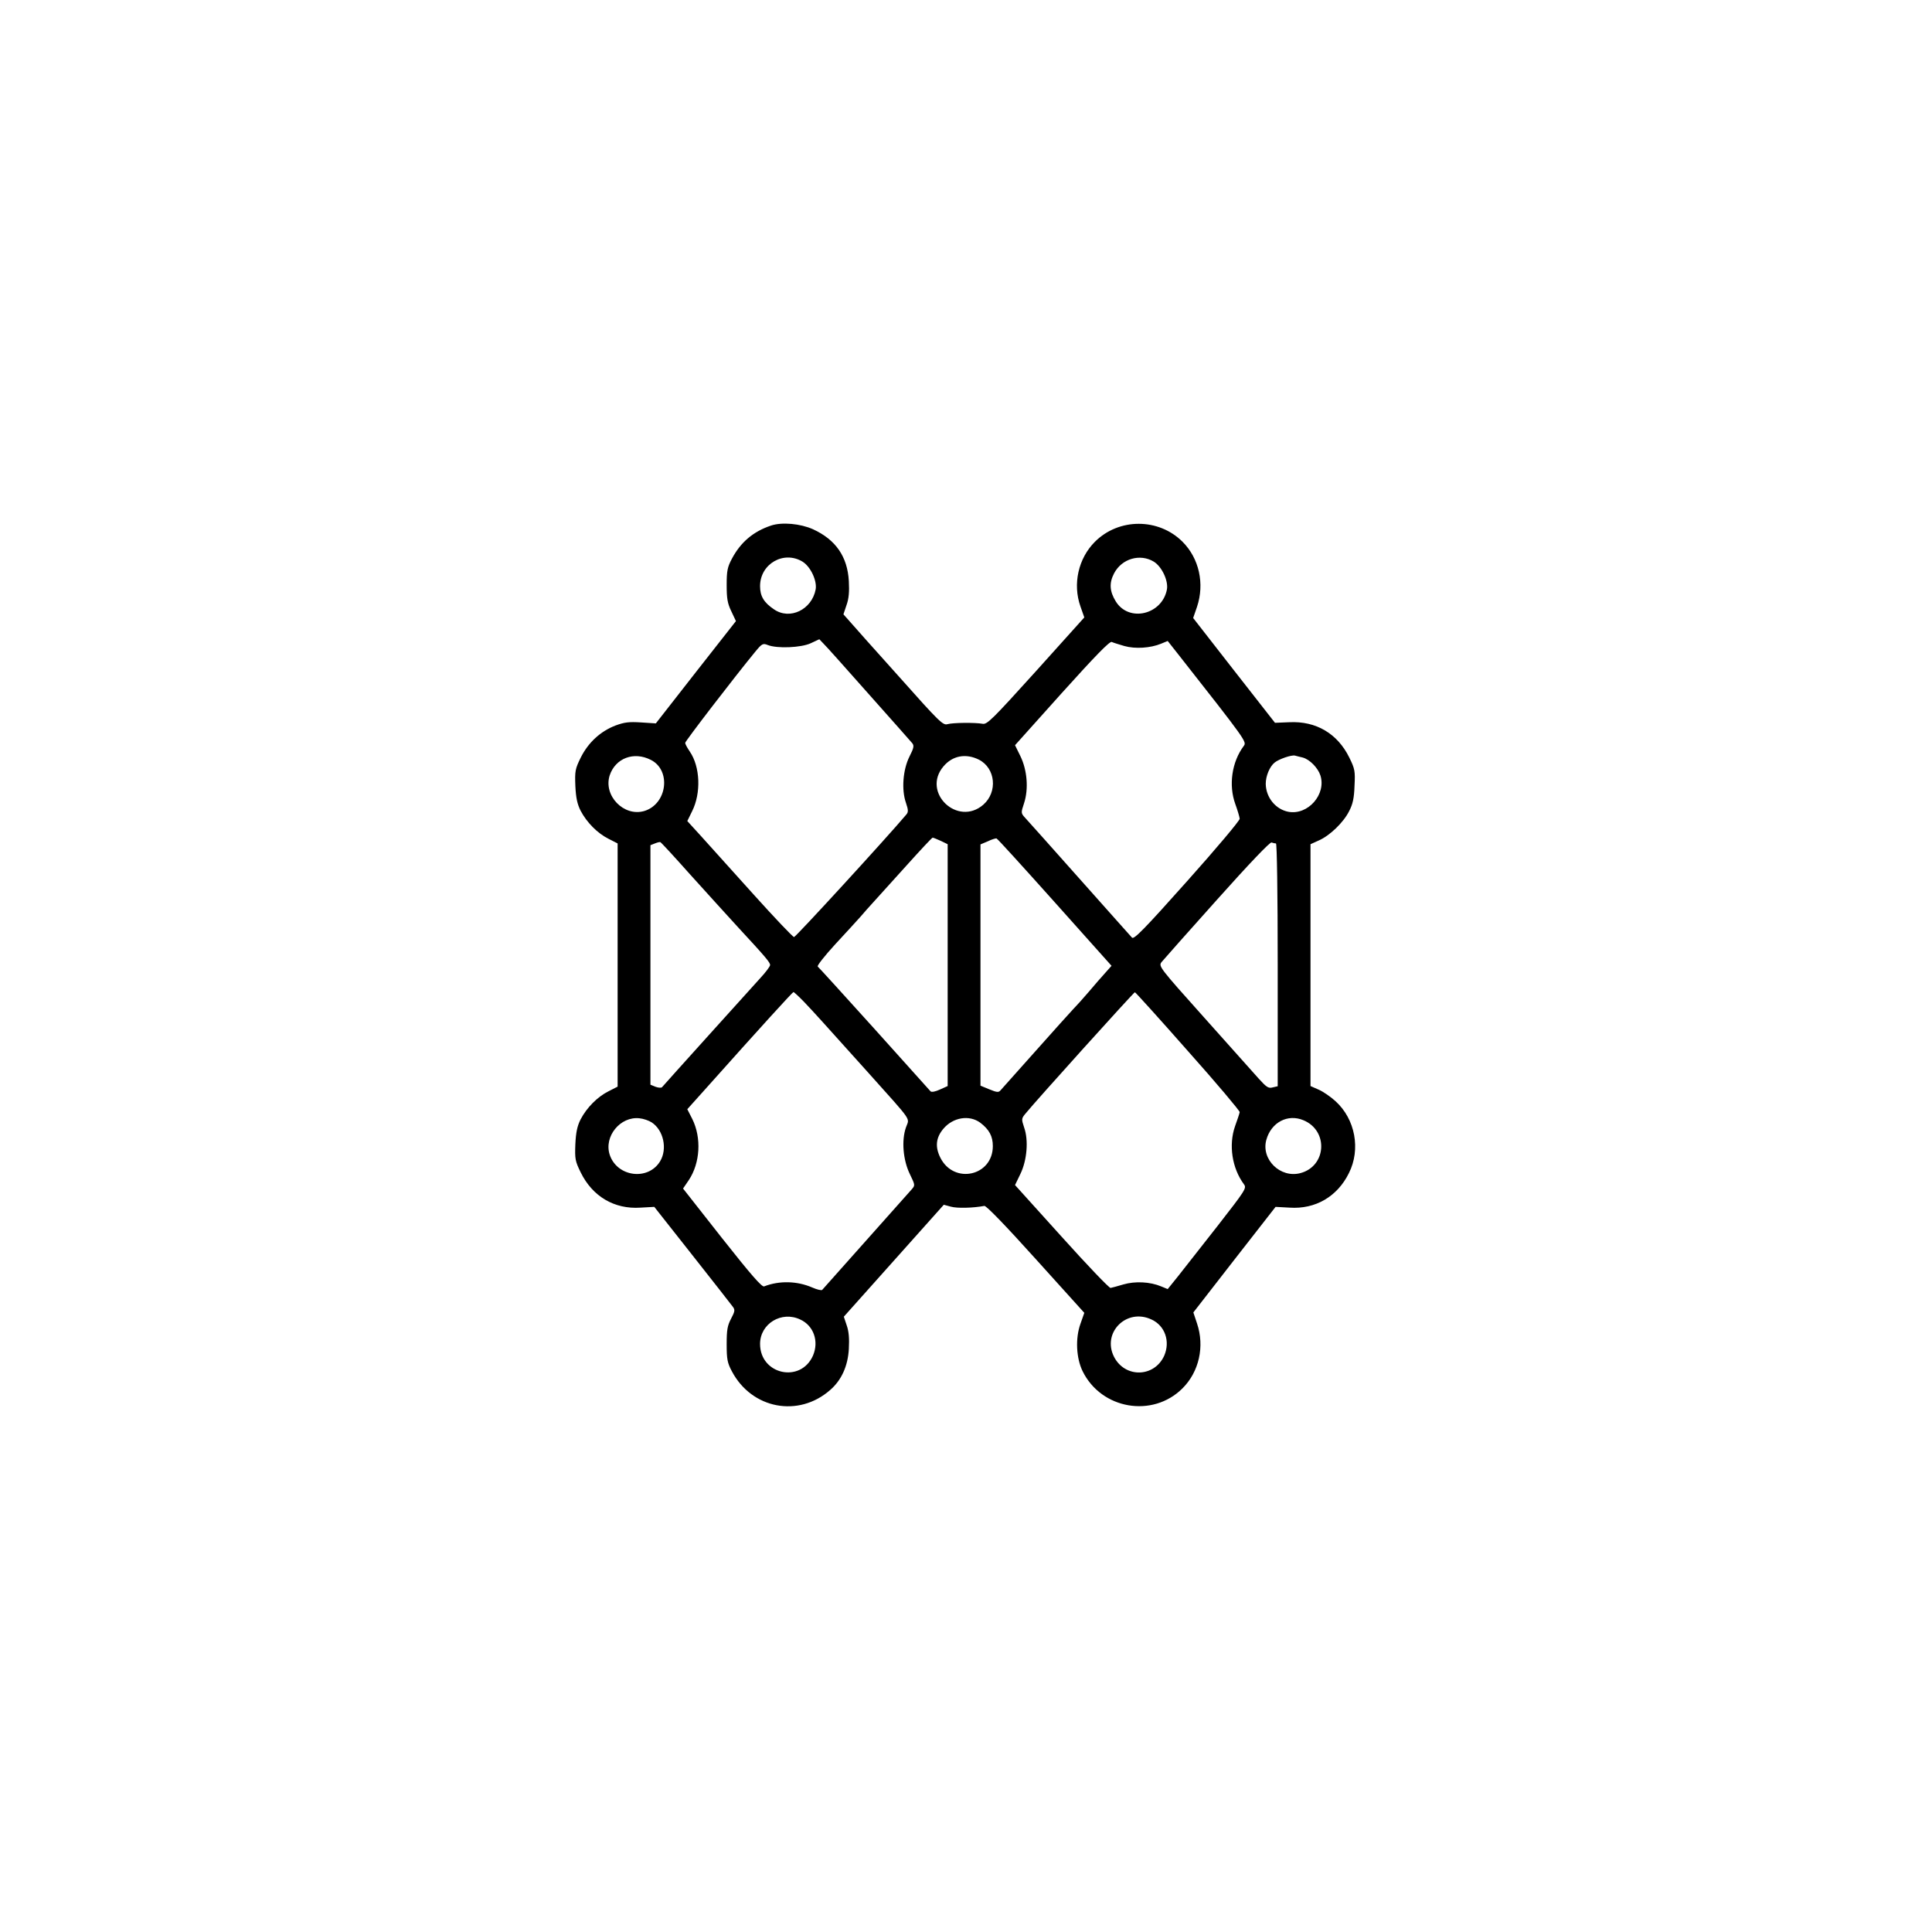 <svg xmlns="http://www.w3.org/2000/svg" width="1334.667" height="1334.667" preserveAspectRatio="xMidYMid meet" version="1.0" viewBox="0 0 1001 1001"><g fill="#000" stroke="none"><path d="M3995 7287 c-93 -31 -158 -87 -203 -172 -23 -43 -27 -63 -27 -136 0 -69 4 -95 24 -136 l24 -51 -208 -265 -207 -265 -77 5 c-62 4 -86 1 -132 -16 -78 -30 -141 -88 -180 -166 -29 -59 -31 -70 -28 -147 3 -62 10 -94 27 -128 32 -61 87 -117 145 -146 l47 -24 0 -630 0 -630 -47 -24 c-58 -29 -113 -85 -145 -146 -17 -34 -24 -66 -27 -128 -3 -77 -1 -88 28 -147 61 -124 174 -191 309 -182 l72 4 198 -251 c108 -137 203 -258 210 -268 11 -15 9 -24 -10 -60 -19 -36 -23 -58 -23 -133 0 -78 4 -97 27 -140 103 -195 345 -241 509 -97 59 51 92 124 97 213 3 54 0 91 -11 122 l-15 45 259 290 259 290 37 -10 c32 -9 114 -7 173 4 10 2 113 -105 267 -276 l251 -278 -20 -57 c-27 -75 -22 -177 11 -245 97 -198 363 -244 518 -89 86 86 115 217 75 336 l-19 57 213 274 213 273 73 -4 c133 -9 247 57 307 179 62 123 33 280 -70 373 -24 22 -63 49 -86 59 l-43 19 0 627 0 626 42 19 c58 25 129 94 158 152 19 36 26 68 28 131 4 77 2 88 -27 147 -61 124 -172 190 -311 183 l-74 -3 -212 271 -212 272 20 58 c40 120 11 251 -75 337 -124 124 -330 124 -454 0 -86 -86 -116 -219 -75 -335 l20 -57 -250 -278 c-226 -250 -254 -278 -277 -273 -40 7 -153 6 -182 -2 -23 -7 -42 11 -250 245 -124 138 -240 268 -257 288 l-32 36 16 48 c12 33 15 69 12 124 -7 127 -68 215 -186 269 -65 29 -160 38 -217 19z m163 -187 c42 -26 76 -99 68 -144 -20 -105 -134 -160 -216 -103 -52 35 -72 68 -72 120 0 116 123 186 220 127z m1820 0 c42 -26 76 -99 68 -144 -25 -131 -197 -172 -265 -62 -32 52 -35 95 -9 145 40 77 135 104 206 61z m-1478 -685 c118 -132 219 -247 226 -255 11 -13 9 -25 -14 -70 -34 -68 -42 -172 -18 -240 12 -36 13 -47 2 -60 -101 -120 -573 -635 -582 -635 -6 0 -100 99 -209 220 -109 121 -231 256 -271 301 l-73 80 25 51 c47 94 42 230 -12 309 -13 19 -24 39 -24 45 0 9 256 342 362 471 36 44 41 46 66 36 48 -19 172 -14 222 9 l45 21 21 -22 c12 -11 117 -129 234 -261z m1325 248 c56 -16 136 -11 191 12 l34 14 49 -62 c361 -459 361 -460 345 -482 -62 -83 -79 -203 -44 -300 12 -33 22 -67 23 -77 1 -9 -121 -154 -272 -323 -222 -249 -276 -304 -286 -293 -7 7 -128 144 -270 303 -142 160 -269 302 -282 316 -24 26 -24 27 -7 78 24 74 16 171 -19 243 l-28 57 243 271 c173 192 247 268 258 264 8 -4 38 -13 65 -21z m-2453 -590 c107 -54 85 -229 -34 -265 -106 -31 -213 80 -179 185 30 89 125 125 213 80z m1700 1 c86 -44 98 -167 23 -233 -133 -116 -321 63 -207 198 47 56 116 69 184 35z m1678 11 c36 -10 78 -53 91 -92 32 -98 -64 -208 -166 -189 -66 13 -116 74 -117 145 0 40 20 89 46 110 22 18 88 41 106 36 8 -2 26 -7 40 -10z m-1875 -432 l35 -17 0 -626 0 -627 -40 -18 c-24 -11 -44 -15 -49 -9 -4 5 -136 151 -291 324 -156 173 -288 318 -293 322 -6 3 35 55 90 115 55 59 114 124 131 143 16 19 48 55 71 80 23 25 99 109 169 187 70 78 130 142 134 143 4 0 23 -8 43 -17z m590 -318 l294 -329 -32 -36 c-18 -20 -57 -64 -87 -100 -30 -35 -66 -75 -80 -89 -13 -14 -101 -111 -194 -216 -93 -104 -175 -196 -182 -204 -10 -12 -19 -11 -58 5 l-46 19 0 625 0 625 38 16 c20 10 41 16 45 15 5 -1 140 -150 302 -331z m-1890 145 c82 -91 192 -212 245 -270 147 -159 170 -186 170 -200 0 -7 -23 -38 -52 -69 -48 -53 -494 -547 -508 -564 -4 -4 -19 -3 -33 2 l-27 11 0 620 0 621 23 9 c12 5 25 8 28 7 4 -1 73 -76 154 -167z m3036 160 c5 0 9 -254 9 -629 l0 -629 -26 -6 c-22 -6 -32 1 -72 45 -26 29 -154 172 -284 318 -231 258 -236 265 -220 286 9 11 138 157 287 323 168 188 275 300 283 297 8 -3 18 -5 23 -5z m-2444 -822 c54 -57 82 -88 330 -364 237 -265 215 -233 197 -285 -24 -68 -15 -170 20 -242 28 -58 28 -58 9 -80 -15 -17 -430 -483 -463 -520 -3 -4 -26 1 -51 12 -78 34 -170 37 -250 6 -12 -4 -67 59 -218 250 l-202 257 30 44 c59 89 66 219 18 316 l-26 51 87 97 c307 344 458 509 463 510 3 0 29 -24 56 -52z m1988 -254 c149 -167 269 -310 268 -316 -1 -7 -12 -40 -24 -73 -34 -97 -16 -217 46 -301 15 -20 8 -30 -136 -215 -84 -107 -176 -224 -205 -261 l-54 -67 -34 14 c-57 24 -135 28 -196 10 -30 -9 -60 -17 -66 -18 -7 -1 -121 118 -254 266 l-241 267 28 58 c34 70 43 174 19 241 -14 42 -14 46 7 71 49 61 562 630 567 629 3 0 127 -137 275 -305z m-2779 -369 c62 -40 83 -138 44 -202 -62 -102 -223 -81 -261 34 -31 95 55 200 154 189 21 -2 49 -12 63 -21z m1703 -2 c46 -35 65 -70 65 -121 0 -156 -202 -200 -272 -60 -28 56 -23 104 16 150 50 59 134 73 191 31z m1674 13 c131 -54 120 -238 -15 -274 -104 -28 -205 71 -177 172 25 91 111 136 192 102z m-2606 -1033 c69 -32 97 -113 65 -187 -64 -144 -274 -98 -274 61 0 105 112 173 209 126z m1820 0 c69 -32 97 -113 65 -187 -51 -113 -203 -117 -260 -6 -64 126 66 255 195 193z" transform="translate(0,1001) scale(0.1,-0.1)"/></g></svg>